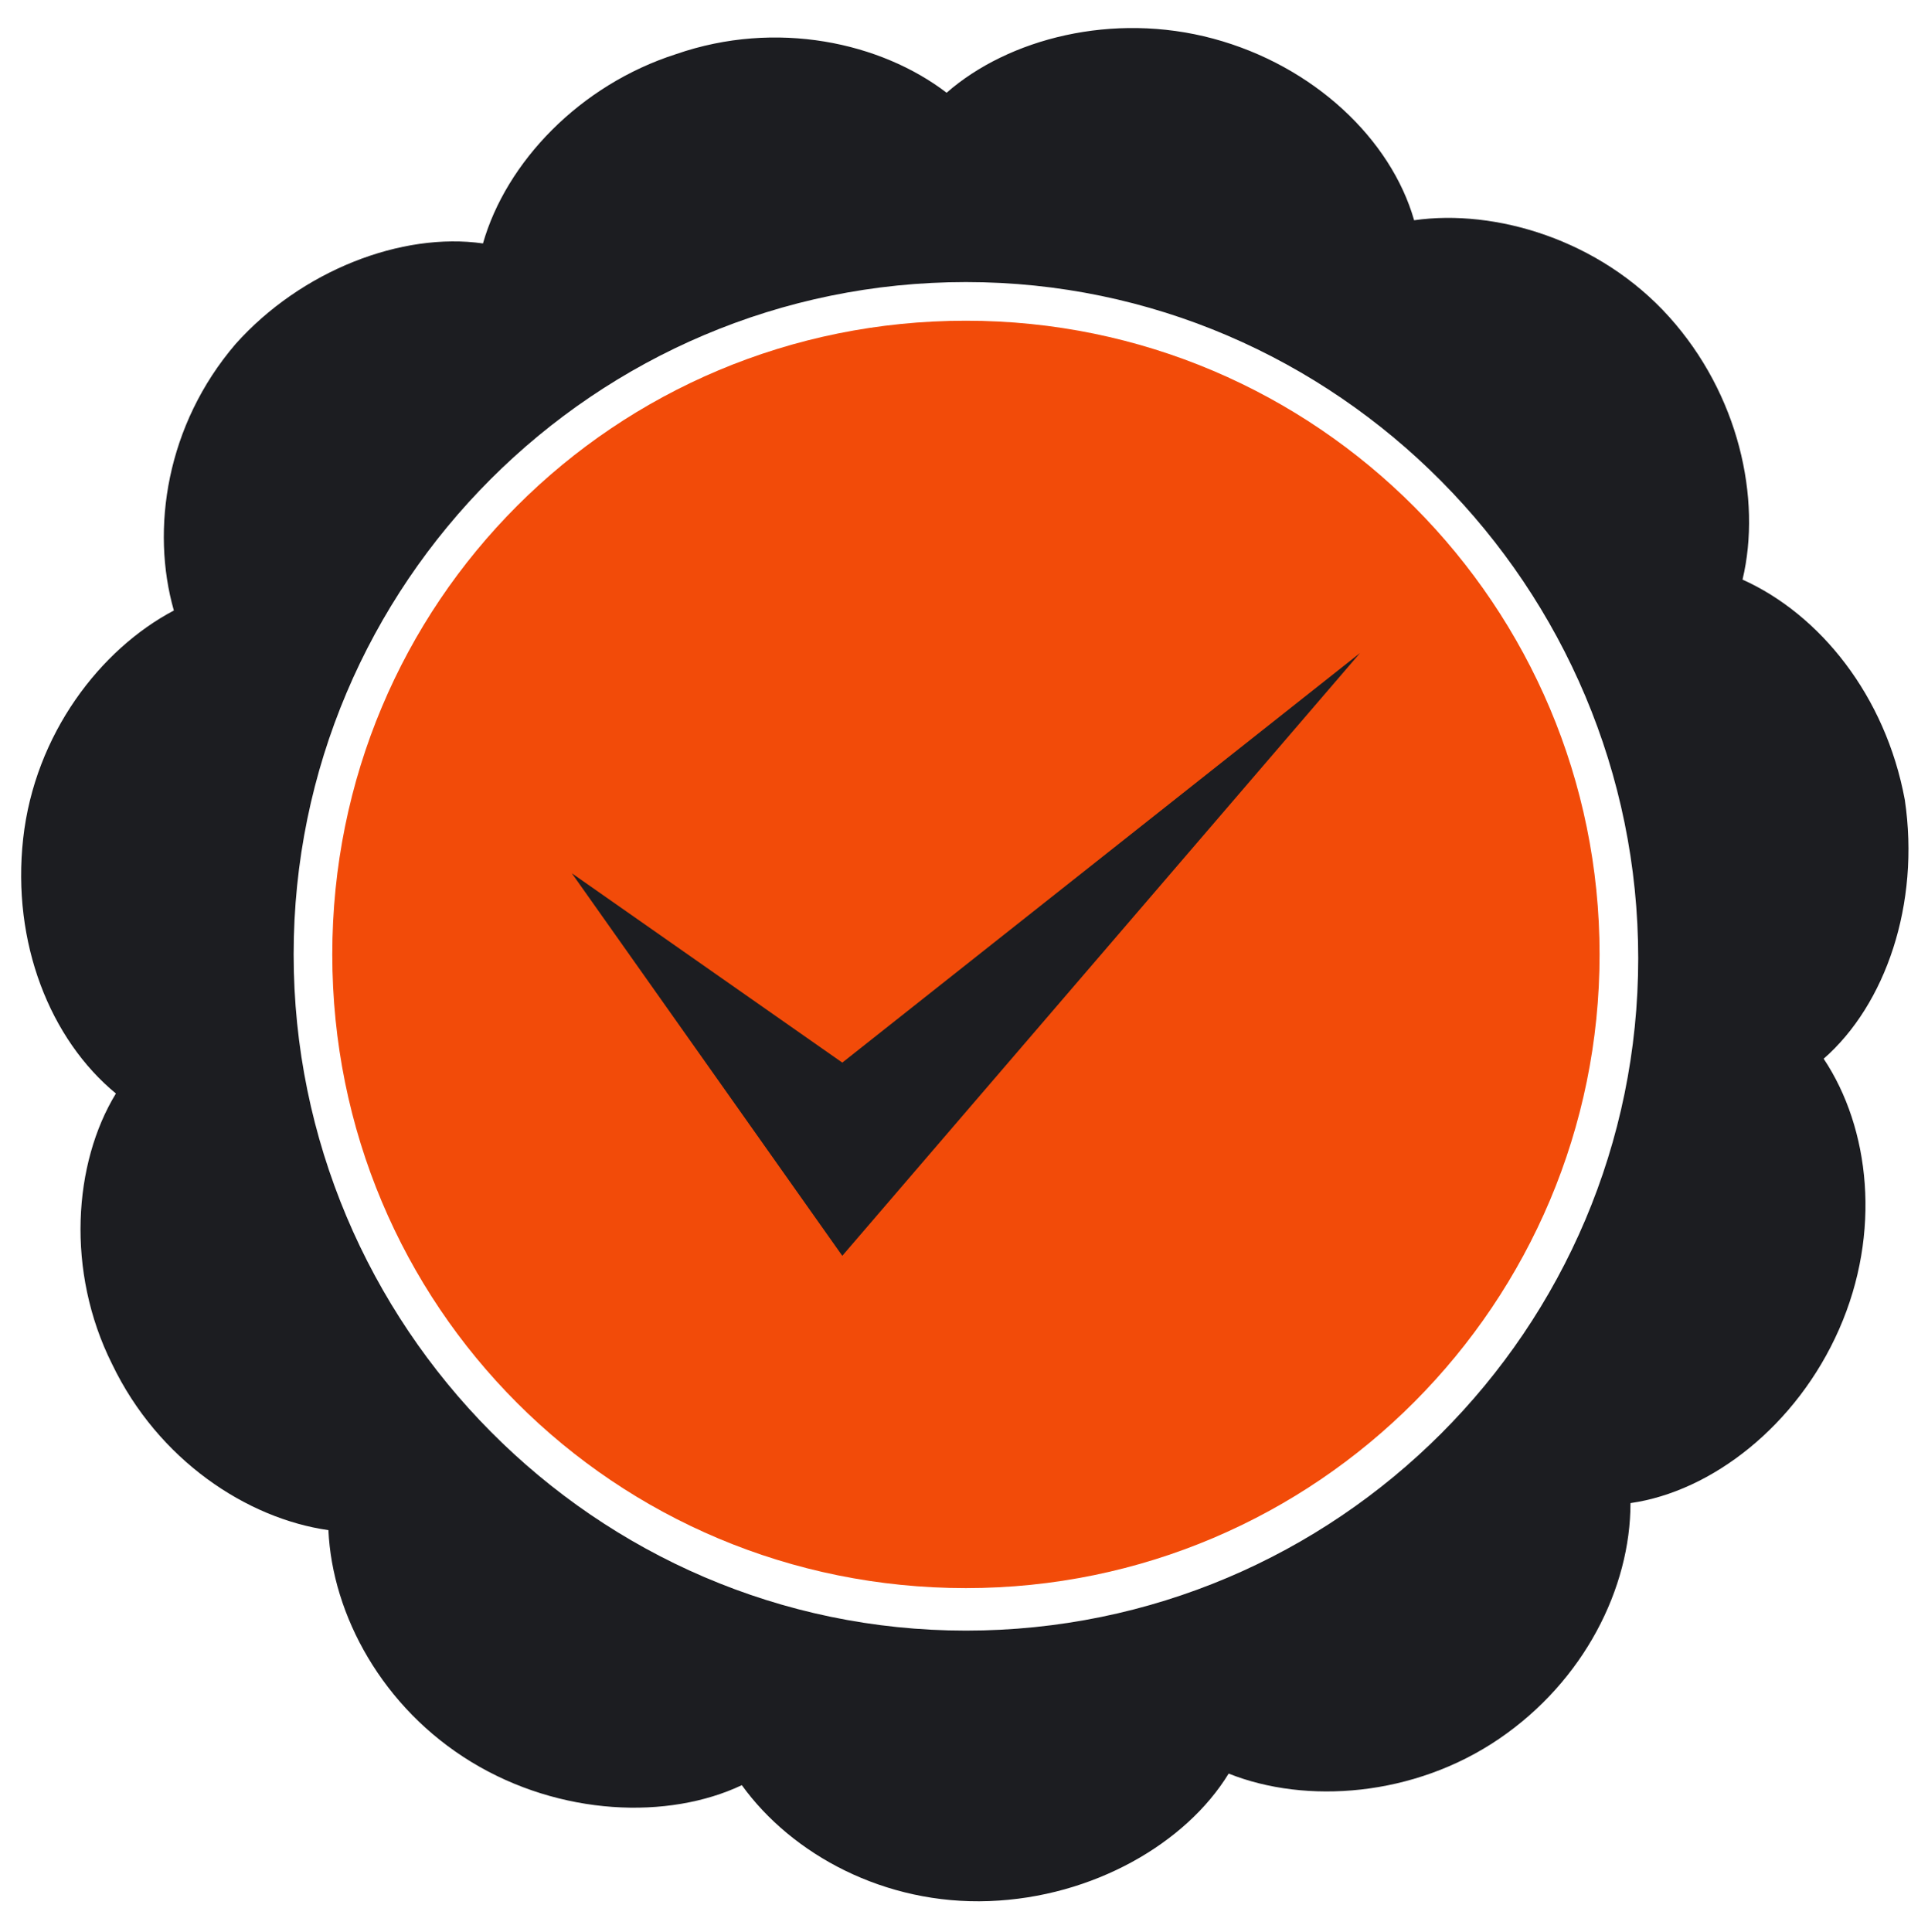 <?xml version="1.0" encoding="utf-8"?>
<!-- Generator: Adobe Illustrator 26.5.0, SVG Export Plug-In . SVG Version: 6.00 Build 0)  -->
<svg version="1.1" id="Layer_1" xmlns="http://www.w3.org/2000/svg" xmlns:xlink="http://www.w3.org/1999/xlink" x="0px" y="0px"
	 viewBox="0 0 49.9 50" style="enable-background:new 0 0 49.9 50;" xml:space="preserve">
<style type="text/css">
	.st0{fill-rule:evenodd;clip-rule:evenodd;fill:#1C1D21;}
	.st1{fill-rule:evenodd;clip-rule:evenodd;fill:#F24B09;}
</style>
<g>
	<path class="st0" d="M24.5,2.4C26.1,1,28.8,0.3,31.4,1c2.6,0.7,4.6,2.6,5.2,4.7c2.1-0.3,4.8,0.5,6.6,2.5c1.8,2,2.4,4.7,1.9,6.8
		c2,0.9,3.7,3,4.2,5.7c0.4,2.7-0.5,5.3-2.1,6.7c1.2,1.8,1.5,4.5,0.4,7c-1.1,2.5-3.3,4.2-5.4,4.5c0,2.2-1.2,4.6-3.4,6.1
		c-2.2,1.5-5,1.7-7,0.9c-1.1,1.8-3.5,3.2-6.2,3.3c-2.7,0.1-5.1-1.2-6.4-3c-1.9,0.9-4.7,0.8-7-0.6c-2.3-1.4-3.6-3.8-3.7-6
		c-2.1-0.3-4.4-1.8-5.6-4.3c-1.2-2.4-1-5.2,0.1-7c-1.7-1.4-2.7-3.9-2.4-6.6c0.3-2.7,2-4.9,3.9-5.9c-0.6-2.1-0.2-4.8,1.6-6.9
		C7.8,7,10.4,6,12.5,6.3c0.6-2.1,2.5-4.1,5-4.9C20.1,0.5,22.8,1.1,24.5,2.4L24.5,2.4z M25,7.3c-9.6,0-17.4,7.8-17.4,17.4
		S15.4,42.2,25,42.2s17.4-7.8,17.4-17.4S34.6,7.3,25,7.3L25,7.3z"/>
	<path class="st1" d="M25,8.3c9.1,0,16.4,7.4,16.4,16.4S34.1,41.1,25,41.1S8.6,33.8,8.6,24.7S15.9,8.3,25,8.3L25,8.3z"/>
	<polygon class="st0" points="14.8,22.6 21.8,27.5 35.2,16.9 21.8,32.5 	"/>
</g>
</svg>
